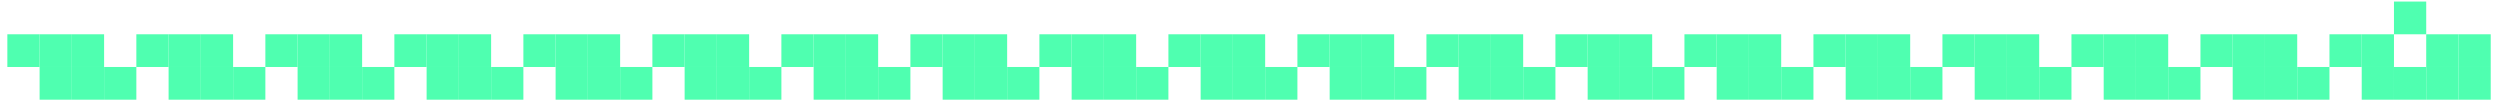 <svg width="170" height="7" viewBox="0 0 170 7" fill="none" xmlns="http://www.w3.org/2000/svg">
<path d="M2.693 2.331H0.5V4.555H2.693V2.331Z" fill="#4FFFB0"/>
<path d="M4.886 2.331H2.693V4.555H4.886V2.331Z" fill="#4FFFB0"/>
<path d="M7.079 2.331H4.886V4.555H7.079V2.331Z" fill="#4FFFB0"/>
<path d="M4.886 4.555H2.693V6.779H4.886V4.555Z" fill="#4FFFB0"/>
<path d="M7.079 4.555H4.886V6.779H7.079V4.555Z" fill="#4FFFB0"/>
<path d="M9.272 4.555H7.079V6.779H9.272V4.555Z" fill="#4FFFB0"/>
<path d="M11.466 2.331H9.272V4.555H11.466V2.331Z" fill="#4FFFB0"/>
<path d="M13.658 2.331H11.465V4.555H13.658V2.331Z" fill="#4FFFB0"/>
<path d="M15.851 2.331H13.658V4.555H15.851V2.331Z" fill="#4FFFB0"/>
<path d="M13.658 4.555H11.465V6.779H13.658V4.555Z" fill="#4FFFB0"/>
<path d="M15.851 4.555H13.658V6.779H15.851V4.555Z" fill="#4FFFB0"/>
<path d="M18.045 4.555H15.852V6.779H18.045V4.555Z" fill="#4FFFB0"/>
<path d="M20.238 2.331H18.045V4.555H20.238V2.331Z" fill="#4FFFB0"/>
<path d="M22.43 2.331H20.237V4.555H22.43V2.331Z" fill="#4FFFB0"/>
<path d="M24.624 2.331H22.431V4.555H24.624V2.331Z" fill="#4FFFB0"/>
<path d="M22.43 4.555H20.237V6.779H22.43V4.555Z" fill="#4FFFB0"/>
<path d="M24.624 4.555H22.431V6.779H24.624V4.555Z" fill="#4FFFB0"/>
<path d="M26.817 4.555H24.624V6.779H26.817V4.555Z" fill="#4FFFB0"/>
<path d="M29.011 2.331H26.817V4.555H29.011V2.331Z" fill="#4FFFB0"/>
<path d="M31.203 2.331H29.01V4.555H31.203V2.331Z" fill="#4FFFB0"/>
<path d="M33.396 2.331H31.203V4.555H33.396V2.331Z" fill="#4FFFB0"/>
<path d="M31.203 4.555H29.01V6.779H31.203V4.555Z" fill="#4FFFB0"/>
<path d="M33.396 4.555H31.203V6.779H33.396V4.555Z" fill="#4FFFB0"/>
<path d="M35.59 4.555H33.397V6.779H35.59V4.555Z" fill="#4FFFB0"/>
<path d="M37.783 2.331H35.59V4.555H37.783V2.331Z" fill="#4FFFB0"/>
<path d="M39.975 2.331H37.782V4.555H39.975V2.331Z" fill="#4FFFB0"/>
<path d="M42.169 2.331H39.976V4.555H42.169V2.331Z" fill="#4FFFB0"/>
<path d="M39.975 4.555H37.782V6.779H39.975V4.555Z" fill="#4FFFB0"/>
<path d="M42.169 4.555H39.976V6.779H42.169V4.555Z" fill="#4FFFB0"/>
<path d="M44.363 4.555H42.169V6.779H44.363V4.555Z" fill="#4FFFB0"/>
<path d="M46.556 2.331H44.362V4.555H46.556V2.331Z" fill="#4FFFB0"/>
<path d="M48.748 2.331H46.555V4.555H48.748V2.331Z" fill="#4FFFB0"/>
<path d="M50.941 2.331H48.748V4.555H50.941V2.331Z" fill="#4FFFB0"/>
<path d="M48.748 4.555H46.555V6.779H48.748V4.555Z" fill="#4FFFB0"/>
<path d="M50.941 4.555H48.748V6.779H50.941V4.555Z" fill="#4FFFB0"/>
<path d="M53.135 4.555H50.941V6.779H53.135V4.555Z" fill="#4FFFB0"/>
<path d="M55.327 2.331H53.134V4.555H55.327V2.331Z" fill="#4FFFB0"/>
<path d="M57.52 2.331H55.327V4.555H57.52V2.331Z" fill="#4FFFB0"/>
<path d="M59.714 2.331H57.52V4.555H59.714V2.331Z" fill="#4FFFB0"/>
<path d="M57.52 4.555H55.327V6.779H57.52V4.555Z" fill="#4FFFB0"/>
<path d="M59.714 4.555H57.52V6.779H59.714V4.555Z" fill="#4FFFB0"/>
<path d="M61.907 4.555H59.714V6.779H61.907V4.555Z" fill="#4FFFB0"/>
<path d="M64.1 2.331H61.907V4.555H64.1V2.331Z" fill="#4FFFB0"/>
<path d="M66.293 2.331H64.1V4.555H66.293V2.331Z" fill="#4FFFB0"/>
<path d="M68.486 2.331H66.293V4.555H68.486V2.331Z" fill="#4FFFB0"/>
<path d="M66.293 4.555H64.1V6.779H66.293V4.555Z" fill="#4FFFB0"/>
<path d="M68.486 4.555H66.293V6.779H68.486V4.555Z" fill="#4FFFB0"/>
<path d="M70.679 4.555H68.486V6.779H70.679V4.555Z" fill="#4FFFB0"/>
<path d="M72.872 2.331H70.679V4.555H72.872V2.331Z" fill="#4FFFB0"/>
<path d="M75.065 2.331H72.872V4.555H75.065V2.331Z" fill="#4FFFB0"/>
<path d="M77.258 2.331H75.065V4.555H77.258V2.331Z" fill="#4FFFB0"/>
<path d="M75.065 4.555H72.872V6.779H75.065V4.555Z" fill="#4FFFB0"/>
<path d="M77.258 4.555H75.065V6.779H77.258V4.555Z" fill="#4FFFB0"/>
<path d="M79.451 4.555H77.258V6.779H79.451V4.555Z" fill="#4FFFB0"/>
<path d="M81.645 2.331H79.452V4.555H81.645V2.331Z" fill="#4FFFB0"/>
<path d="M83.837 2.331H81.644V4.555H83.837V2.331Z" fill="#4FFFB0"/>
<path d="M86.031 2.331H83.837V4.555H86.031V2.331Z" fill="#4FFFB0"/>
<path d="M83.837 4.555H81.644V6.779H83.837V4.555Z" fill="#4FFFB0"/>
<path d="M86.031 4.555H83.837V6.779H86.031V4.555Z" fill="#4FFFB0"/>
<path d="M88.224 4.555H86.031V6.779H88.224V4.555Z" fill="#4FFFB0"/>
<path d="M90.417 2.331H88.224V4.555H90.417V2.331Z" fill="#4FFFB0"/>
<path d="M92.61 2.331H90.417V4.555H92.61V2.331Z" fill="#4FFFB0"/>
<path d="M94.803 2.331H92.61V4.555H94.803V2.331Z" fill="#4FFFB0"/>
<path d="M92.61 4.555H90.417V6.779H92.61V4.555Z" fill="#4FFFB0"/>
<path d="M94.803 4.555H92.61V6.779H94.803V4.555Z" fill="#4FFFB0"/>
<path d="M96.996 4.555H94.803V6.779H96.996V4.555Z" fill="#4FFFB0"/>
<path d="M99.19 2.331H96.997V4.555H99.19V2.331Z" fill="#4FFFB0"/>
<path d="M101.382 2.331H99.189V4.555H101.382V2.331Z" fill="#4FFFB0"/>
<path d="M103.576 2.331H101.383V4.555H103.576V2.331Z" fill="#4FFFB0"/>
<path d="M101.382 4.555H99.189V6.779H101.382V4.555Z" fill="#4FFFB0"/>
<path d="M103.576 4.555H101.383V6.779H103.576V4.555Z" fill="#4FFFB0"/>
<path d="M105.769 4.555H103.576V6.779H105.769V4.555Z" fill="#4FFFB0"/>
<path d="M107.962 2.331H105.769V4.555H107.962V2.331Z" fill="#4FFFB0"/>
<path d="M110.155 2.331H107.961V4.555H110.155V2.331Z" fill="#4FFFB0"/>
<path d="M112.348 2.331H110.155V4.555H112.348V2.331Z" fill="#4FFFB0"/>
<path d="M110.155 4.555H107.961V6.779H110.155V4.555Z" fill="#4FFFB0"/>
<path d="M112.348 4.555H110.155V6.779H112.348V4.555Z" fill="#4FFFB0"/>
<path d="M114.541 4.555H112.348V6.779H114.541V4.555Z" fill="#4FFFB0"/>
<path d="M116.735 2.331H114.542V4.555H116.735V2.331Z" fill="#4FFFB0"/>
<path d="M118.927 2.331H116.734V4.555H118.927V2.331Z" fill="#4FFFB0"/>
<path d="M121.121 2.331H118.928V4.555H121.121V2.331Z" fill="#4FFFB0"/>
<path d="M118.927 4.555H116.734V6.779H118.927V4.555Z" fill="#4FFFB0"/>
<path d="M121.121 4.555H118.928V6.779H121.121V4.555Z" fill="#4FFFB0"/>
<path d="M123.314 4.555H121.121V6.779H123.314V4.555Z" fill="#4FFFB0"/>
<path d="M125.507 2.331H123.314V4.555H125.507V2.331Z" fill="#4FFFB0"/>
<path d="M127.7 2.331H125.507V4.555H127.7V2.331Z" fill="#4FFFB0"/>
<path d="M129.893 2.331H127.7V4.555H129.893V2.331Z" fill="#4FFFB0"/>
<path d="M127.7 4.555H125.507V6.779H127.7V4.555Z" fill="#4FFFB0"/>
<path d="M129.893 4.555H127.7V6.779H129.893V4.555Z" fill="#4FFFB0"/>
<path d="M132.086 4.555H129.893V6.779H132.086V4.555Z" fill="#4FFFB0"/>
<path d="M134.28 2.331H132.086V4.555H134.28V2.331Z" fill="#4FFFB0"/>
<path d="M136.472 2.331H134.279V4.555H136.472V2.331Z" fill="#4FFFB0"/>
<path d="M138.665 2.331H136.472V4.555H138.665V2.331Z" fill="#4FFFB0"/>
<path d="M136.472 4.555H134.279V6.779H136.472V4.555Z" fill="#4FFFB0"/>
<path d="M138.665 4.555H136.472V6.779H138.665V4.555Z" fill="#4FFFB0"/>
<path d="M140.859 4.555H138.666V6.779H140.859V4.555Z" fill="#4FFFB0"/>
<path d="M143.052 2.331H140.859V4.555H143.052V2.331Z" fill="#4FFFB0"/>
<path d="M145.244 2.331H143.051V4.555H145.244V2.331Z" fill="#4FFFB0"/>
<path d="M147.438 2.331H145.245V4.555H147.438V2.331Z" fill="#4FFFB0"/>
<path d="M145.244 4.555H143.051V6.779H145.244V4.555Z" fill="#4FFFB0"/>
<path d="M147.438 4.555H145.245V6.779H147.438V4.555Z" fill="#4FFFB0"/>
<path d="M149.631 4.555H147.438V6.779H149.631V4.555Z" fill="#4FFFB0"/>
<path d="M151.824 2.331H149.631V4.555H151.824V2.331Z" fill="#4FFFB0"/>
<path d="M154.017 2.331H151.824V4.555H154.017V2.331Z" fill="#4FFFB0"/>
<path d="M156.211 2.331H154.018V4.555H156.211V2.331Z" fill="#4FFFB0"/>
<path d="M154.017 4.555H151.824V6.779H154.017V4.555Z" fill="#4FFFB0"/>
<path d="M156.211 4.555H154.018V6.779H156.211V4.555Z" fill="#4FFFB0"/>
<path d="M158.404 4.555H156.21V6.779H158.404V4.555Z" fill="#4FFFB0"/>
<path d="M160.597 2.331H158.404V4.555H160.597V2.331Z" fill="#4FFFB0"/>
<path d="M162.79 2.331H160.597V4.555H162.79V2.331Z" fill="#4FFFB0"/>
<path d="M167.177 2.331H164.983V4.555H167.177V2.331Z" fill="#4FFFB0"/>
<path d="M164.983 0.106H162.79V2.331H164.983V0.106Z" fill="#4FFFB0"/>
<path d="M162.79 4.555H160.597V6.779H162.79V4.555Z" fill="#4FFFB0"/>
<path d="M164.983 4.555H162.79V6.779H164.983V4.555Z" fill="#4FFFB0"/>
<path d="M167.177 4.555H164.983V6.779H167.177V4.555Z" fill="#4FFFB0"/>
<path d="M169.369 2.331H167.176V4.555H169.369V2.331Z" fill="#4FFFB0"/>
<path d="M169.369 4.555H167.176V6.779H169.369V4.555Z" fill="#4FFFB0"/>
</svg>

